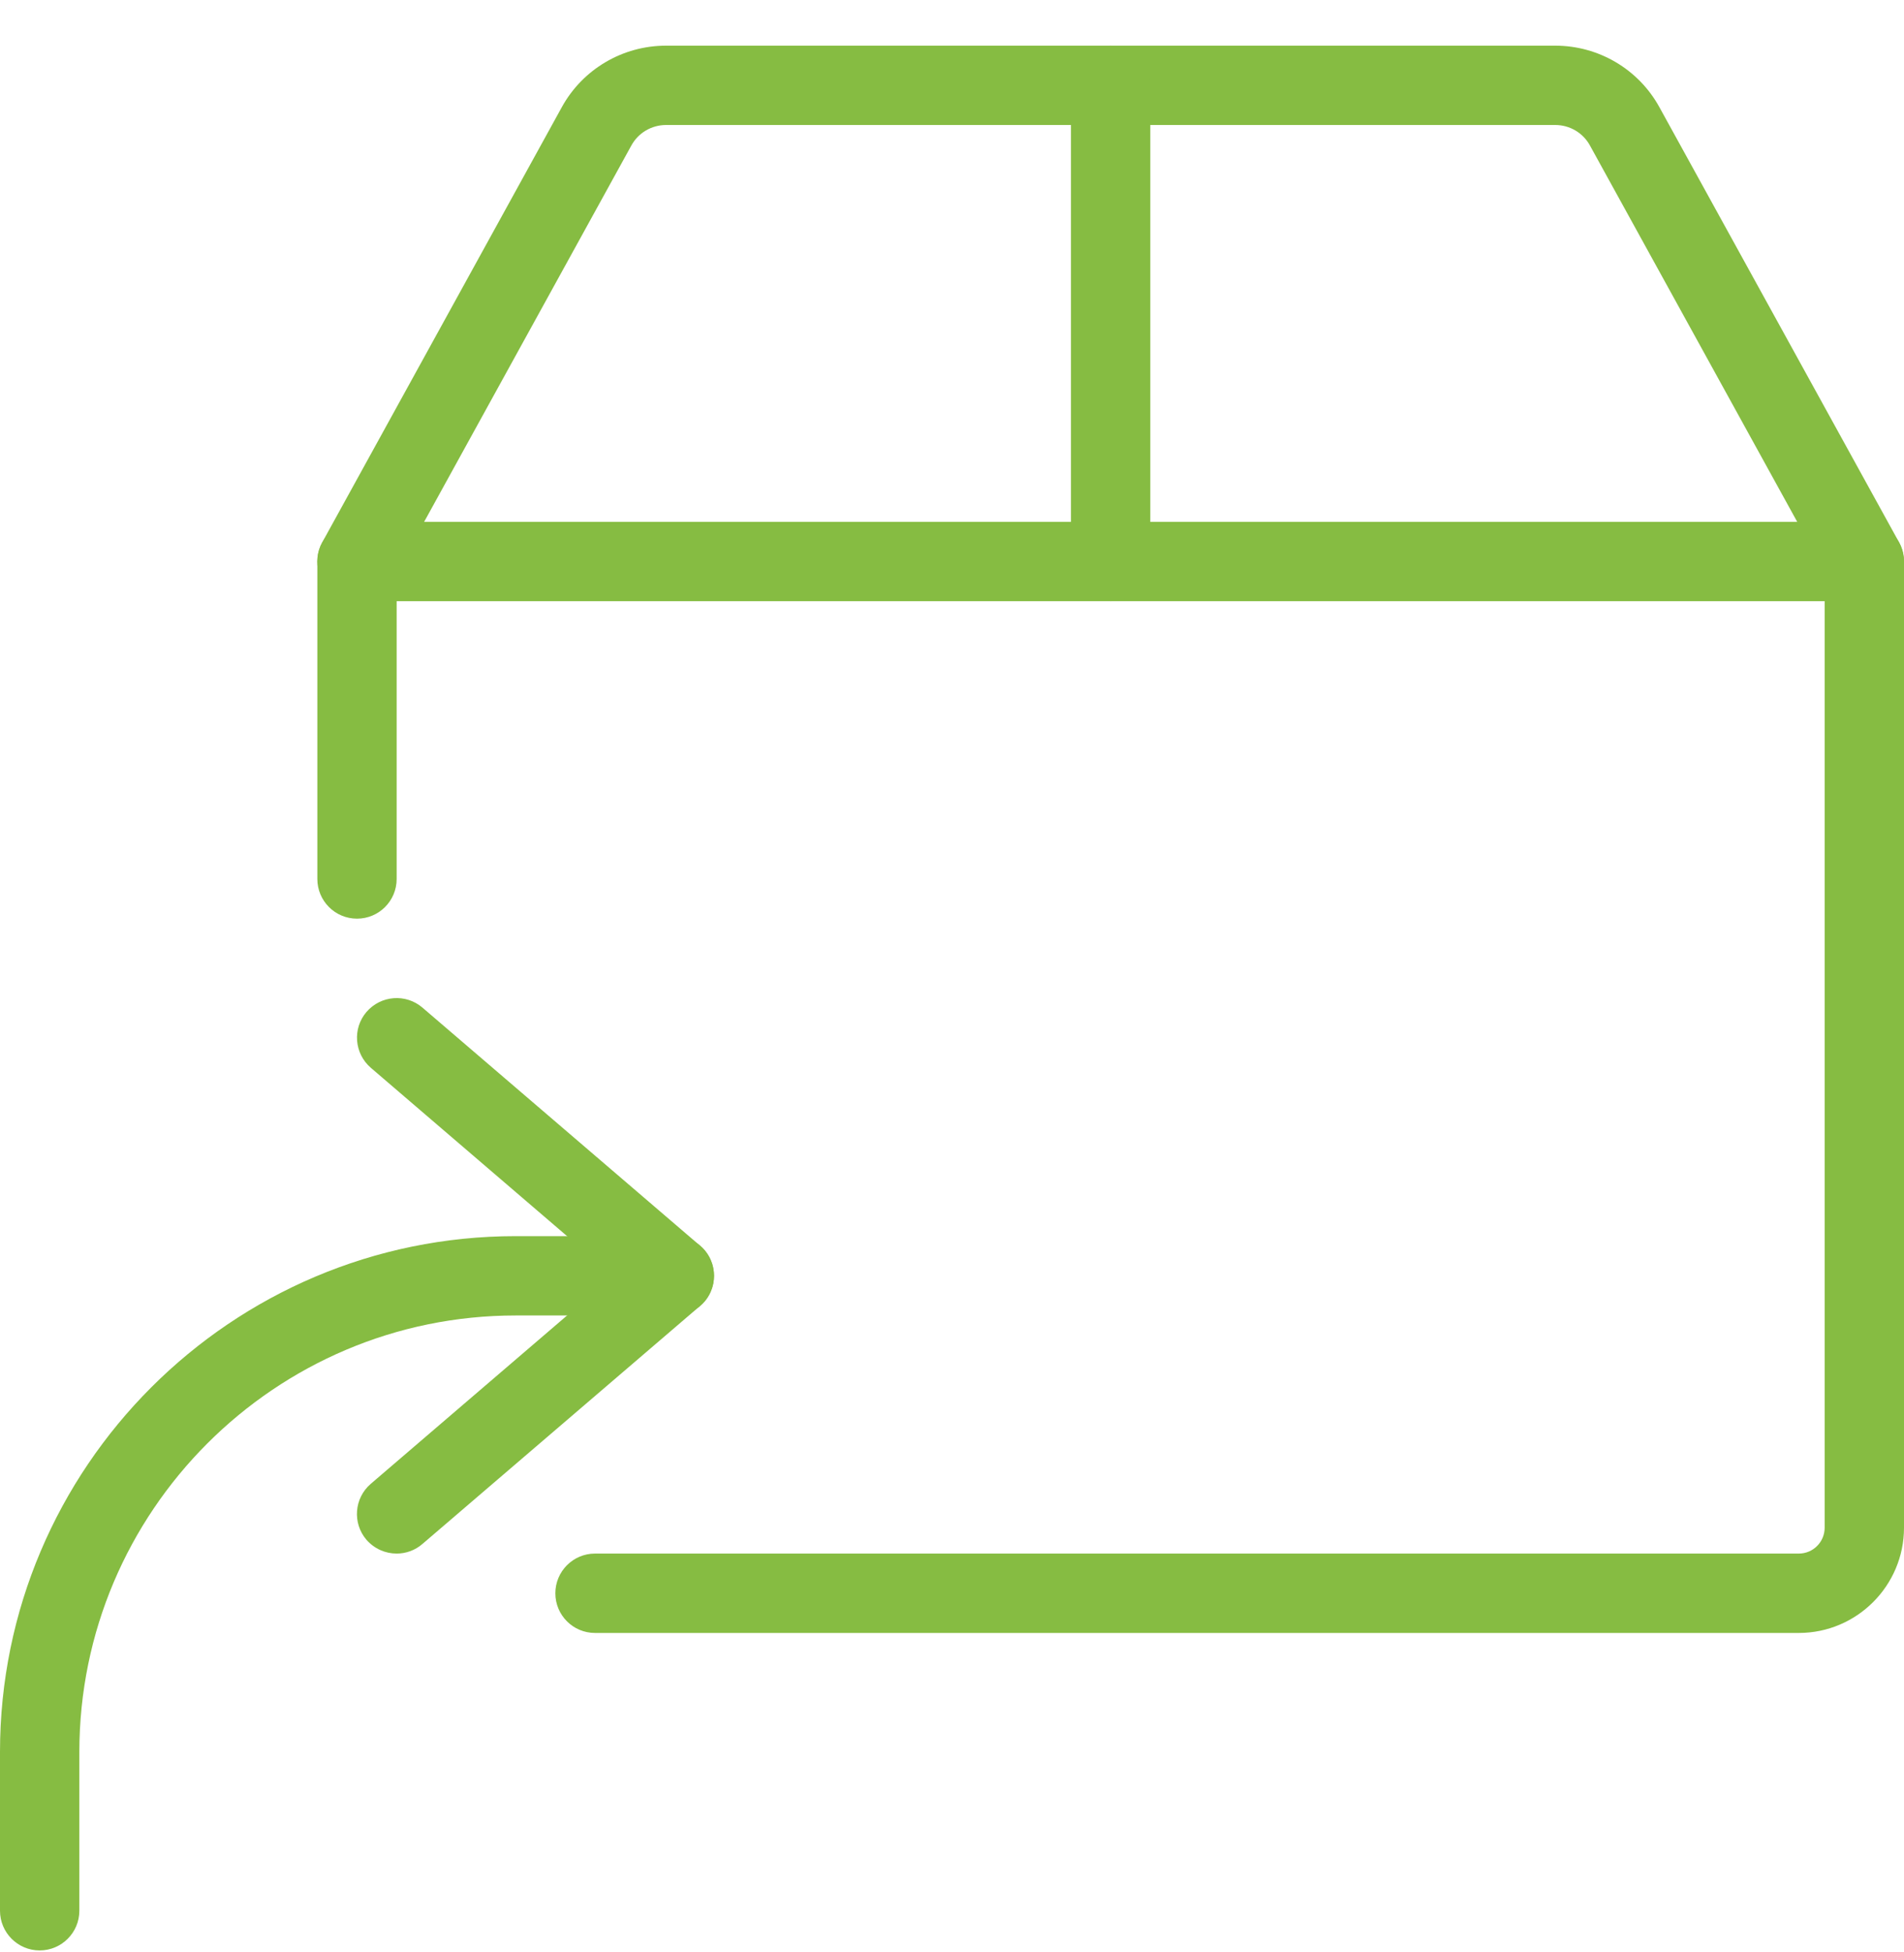 <svg width="40" height="41" viewBox="0 0 40 41" fill="none" xmlns="http://www.w3.org/2000/svg">
<path d="M12.5 34.292H37.79C39.008 34.292 40 33.3 40 32.082V11.792C40 11.332 39.627 10.959 39.167 10.959H7.5C7.04 10.959 6.667 11.332 6.667 11.792V18.459C6.667 18.919 7.04 19.292 7.5 19.292C7.96 19.292 8.333 18.919 8.333 18.459V12.625H38.333V32.082C38.333 32.382 38.09 32.625 37.79 32.625H12.5C12.04 32.625 11.667 32.999 11.667 33.459C11.667 33.919 12.04 34.292 12.5 34.292Z" fill="#86BC42"/>
<path d="M7.5 12.625C7.793 12.625 8.078 12.47 8.23 12.194L13.263 3.057C13.408 2.79 13.688 2.625 13.993 2.625H32.673C32.978 2.625 33.258 2.79 33.403 3.057L38.437 12.194C38.658 12.599 39.168 12.74 39.568 12.522C39.972 12.3 40.118 11.792 39.897 11.39L34.863 2.254C34.425 1.454 33.585 0.959 32.673 0.959H13.992C13.08 0.959 12.24 1.454 11.802 2.252L6.77 11.389C6.547 11.792 6.693 12.299 7.097 12.52C7.225 12.592 7.363 12.625 7.5 12.625V12.625Z" fill="#86BC42"/>
<path d="M23.333 12.625C23.793 12.625 24.166 12.252 24.166 11.792V1.792C24.166 1.332 23.793 0.959 23.333 0.959C22.873 0.959 22.499 1.332 22.499 1.792V11.792C22.499 12.252 22.873 12.625 23.333 12.625Z" fill="#86BC42"/>
<path d="M0.833 40.959C1.293 40.959 1.667 40.585 1.667 40.125V36.792C1.667 31.737 5.78 27.625 10.833 27.625H14.167C14.627 27.625 15 27.252 15 26.792C15 26.332 14.627 25.959 14.167 25.959H10.833C4.86 25.959 3.57628e-07 30.819 3.57628e-07 36.792V40.125C3.57628e-07 40.585 0.373 40.959 0.833 40.959Z" fill="#86BC42"/>
<path d="M8.333 32.625C8.525 32.625 8.718 32.559 8.875 32.423L14.708 27.424C14.895 27.267 15 27.035 15 26.792C15 26.549 14.895 26.317 14.708 26.16L8.875 21.16C8.527 20.862 8.003 20.9 7.7 21.25C7.4 21.599 7.442 22.125 7.792 22.425L12.885 26.792L7.79 31.16C7.44 31.46 7.4 31.985 7.698 32.335C7.867 32.527 8.098 32.625 8.333 32.625V32.625Z" fill="#86BC42"/>
</svg>
